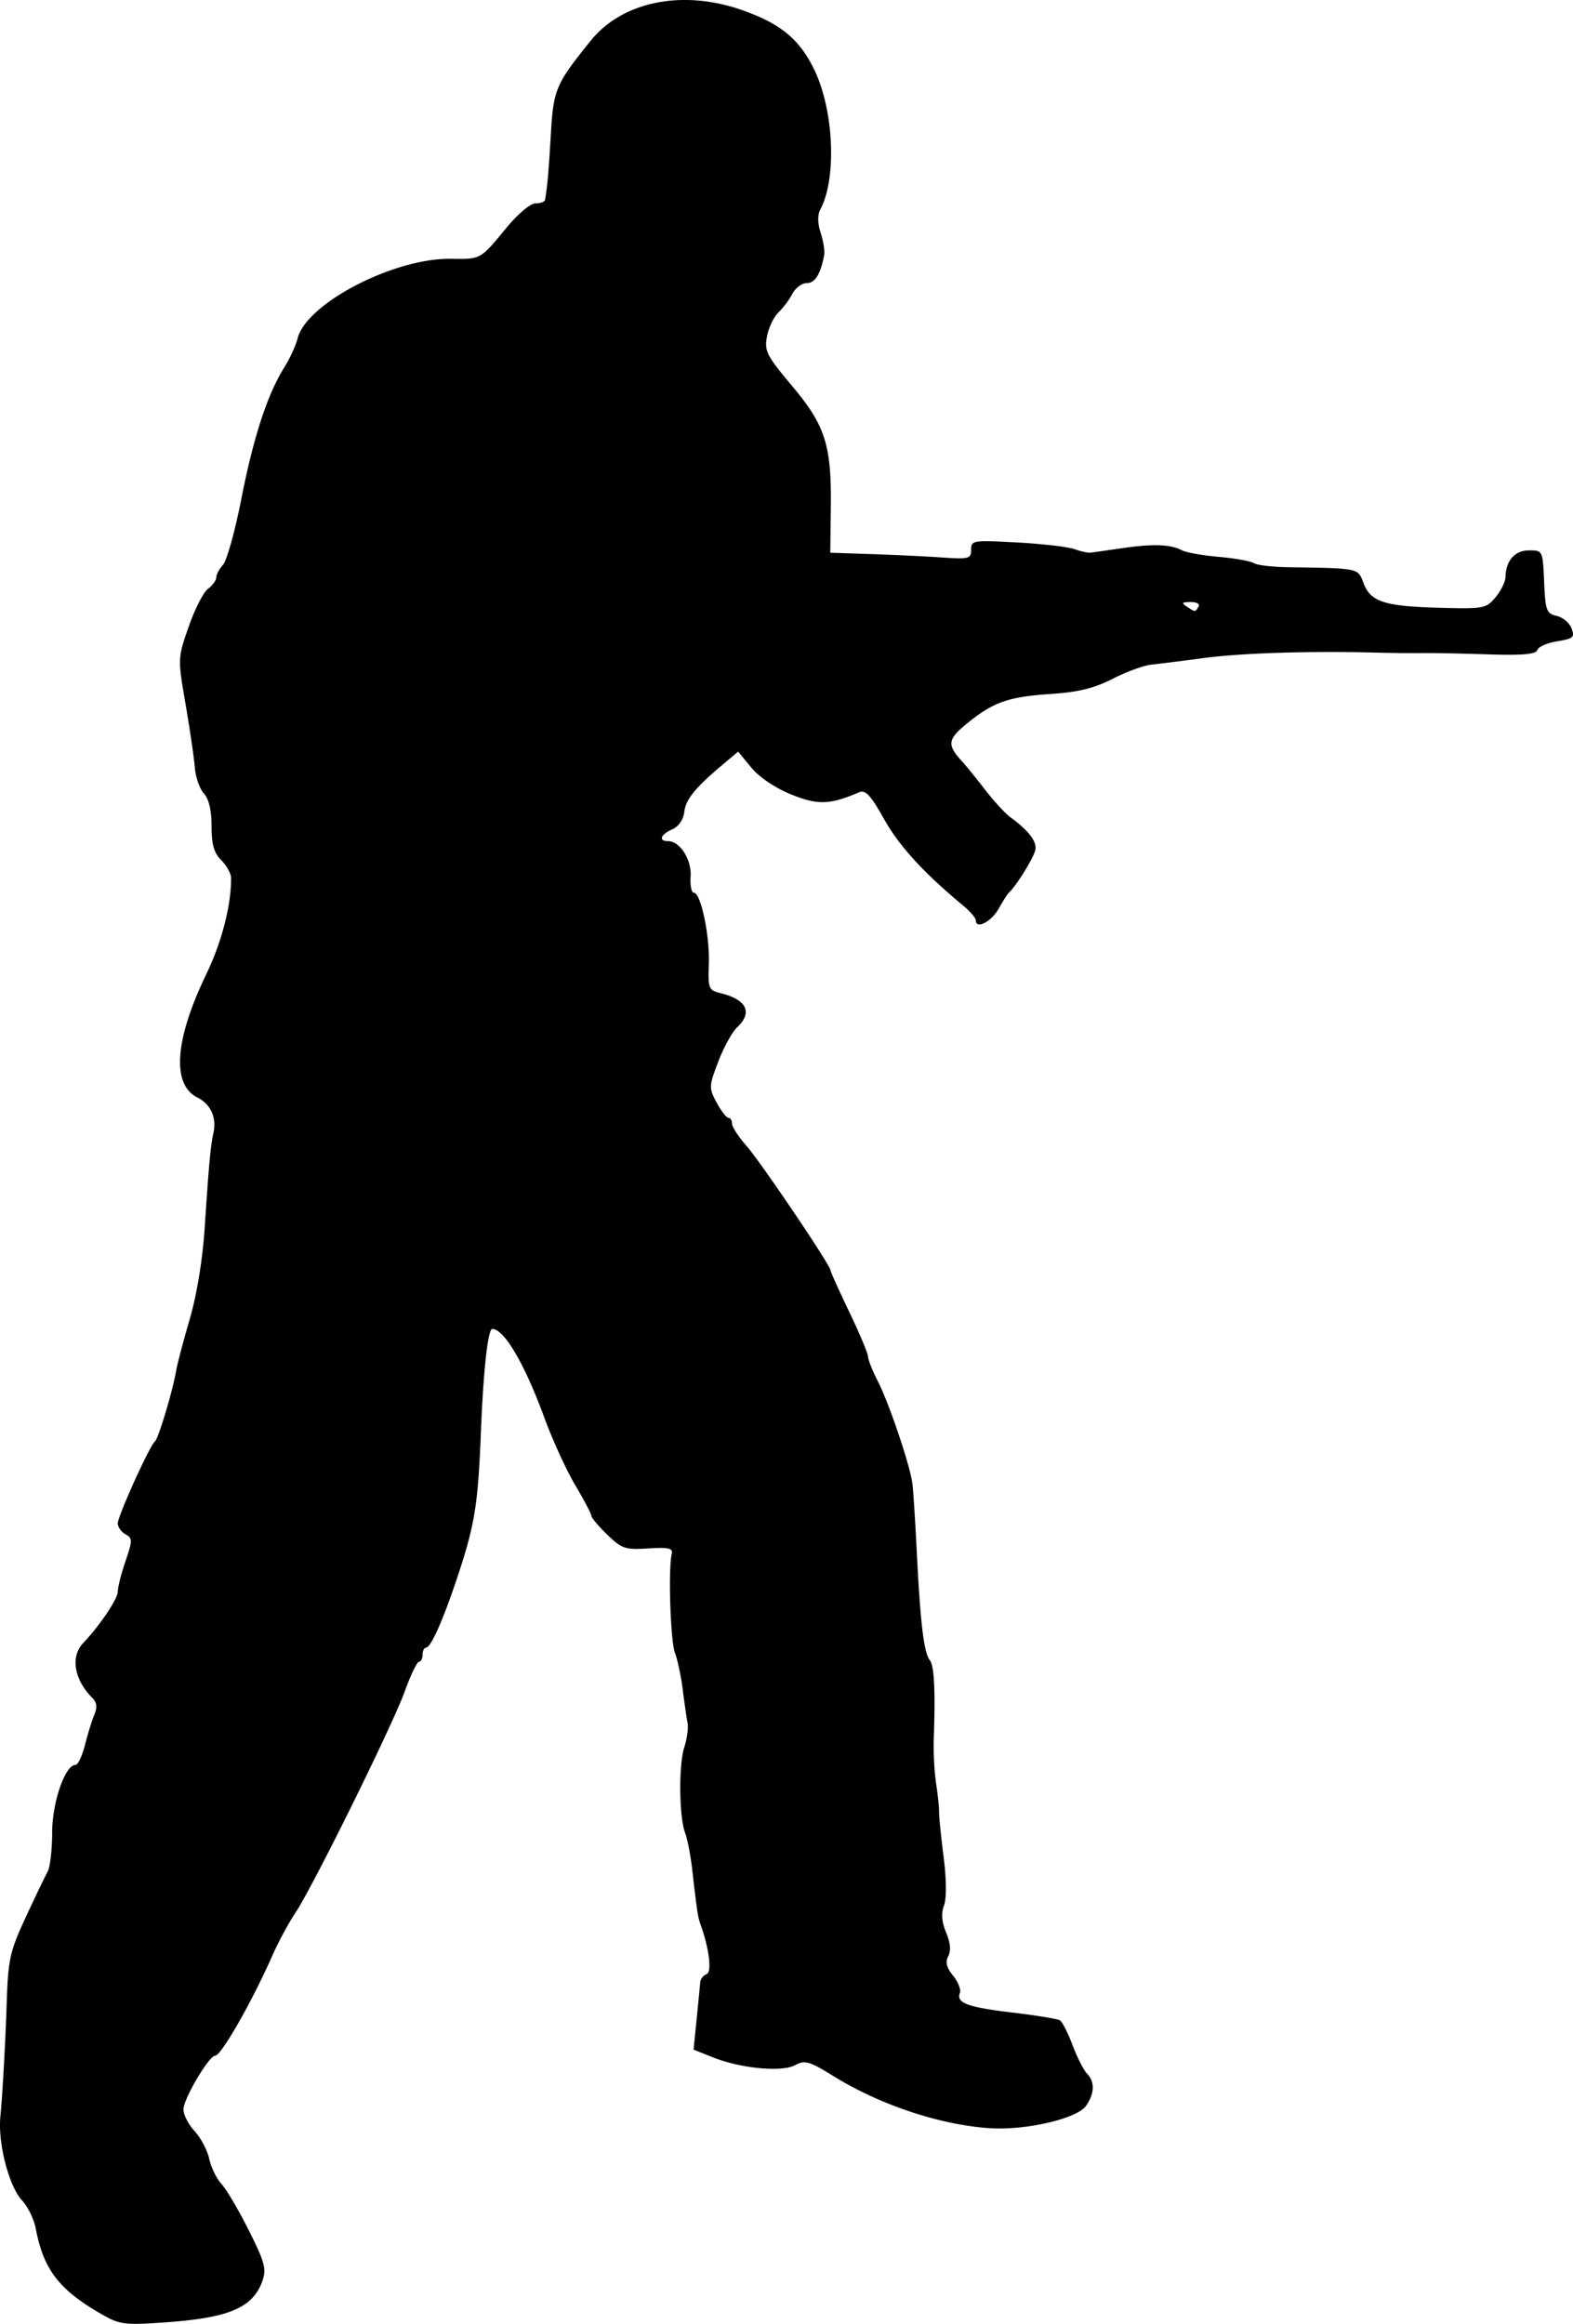 <svg xmlns="http://www.w3.org/2000/svg" viewBox="0 0 88.764 131.114"><path d="M5.805 130.611c-2.459-1.396-3.35-2.546-3.789-4.883-.096-.513-.443-1.223-.771-1.576-.742-.8-1.37-3.228-1.224-4.728.121-1.24.284-4.173.36-6.483.08-2.399.179-2.843 1.068-4.762.54-1.164 1.097-2.324 1.238-2.576.14-.253.256-1.24.256-2.194 0-1.717.727-3.83 1.318-3.83.137 0 .377-.505.533-1.124.156-.618.394-1.388.53-1.71.172-.41.142-.69-.1-.932-1.042-1.042-1.263-2.339-.529-3.112.94-.99 1.952-2.494 1.952-2.9 0-.245.195-1.018.434-1.718.402-1.18.402-1.291 0-1.516-.239-.133-.434-.413-.434-.62 0-.416 1.813-4.411 2.097-4.623.19-.142 1.009-2.87 1.192-3.97.06-.363.405-1.673.766-2.91.402-1.38.73-3.371.848-5.159.245-3.694.33-4.617.495-5.37.188-.86-.155-1.618-.902-1.99-1.468-.732-1.285-3.267.502-6.97.87-1.8 1.413-3.918 1.394-5.43-.003-.245-.252-.691-.553-.992-.412-.412-.547-.885-.547-1.915 0-.897-.15-1.534-.434-1.848-.238-.263-.469-.927-.512-1.476-.044-.548-.279-2.156-.523-3.573-.443-2.573-.443-2.579.178-4.366.342-.984.832-1.944 1.089-2.134.256-.19.467-.479.467-.641 0-.162.173-.486.385-.72.212-.235.677-1.91 1.033-3.726.686-3.49 1.465-5.874 2.417-7.4.318-.51.656-1.244.752-1.633.488-1.976 5.422-4.543 8.649-4.5 1.71.023 1.65.056 3.13-1.738.651-.79 1.363-1.39 1.65-1.39.277 0 .52-.089.538-.198.132-.773.2-1.55.324-3.67.15-2.567.268-2.848 2.25-5.307C35.134.06 38.566-.618 41.944.594c2.135.766 3.165 1.622 3.994 3.316 1.118 2.284 1.29 6.154.354 7.907-.165.309-.158.774.019 1.323.15.466.24 1.026.198 1.244-.202 1.076-.516 1.588-.976 1.588-.277 0-.642.267-.812.595a4.89 4.89 0 0 1-.791 1.057c-.265.254-.557.867-.65 1.362-.153.818-.024 1.073 1.413 2.784 1.887 2.248 2.233 3.339 2.189 6.902l-.031 2.513 2.321.078c1.277.042 3.066.128 3.976.19 1.533.104 1.653.072 1.653-.437 0-.528.1-.544 2.58-.41 1.419.076 2.877.245 3.241.375.364.13.78.22.926.2.146-.018.98-.137 1.852-.263 1.703-.244 2.67-.204 3.313.138.221.118 1.15.281 2.063.363.914.08 1.804.24 1.98.354.174.113 1.032.217 1.905.23 4.064.063 3.96.04 4.284.9.397 1.053 1.18 1.306 4.293 1.388 2.495.066 2.628.041 3.156-.592.304-.364.556-.878.561-1.142.017-.923.53-1.504 1.33-1.504.768 0 .772.008.85 1.775.071 1.625.131 1.787.711 1.923.348.082.726.4.84.708.183.495.09.578-.81.722-.558.09-1.065.312-1.126.494-.082.244-.831.308-2.867.242-1.516-.049-3.113-.08-3.55-.069a78.83 78.83 0 0 1-2.777-.03c-3.76-.093-7.546.03-9.658.313-1.164.157-2.474.321-2.91.366-.437.044-1.426.404-2.198.8-1.036.53-1.937.753-3.44.853-2.442.163-3.268.448-4.742 1.638-1.157.934-1.194 1.23-.271 2.223.183.197.744.89 1.247 1.542.503.651 1.151 1.356 1.44 1.565 1.005.73 1.478 1.34 1.406 1.81-.062.408-1.07 2.048-1.5 2.44-.079.072-.34.48-.579.906-.41.732-1.285 1.179-1.285.656 0-.134-.322-.51-.716-.837-2.218-1.837-3.617-3.367-4.464-4.882-.743-1.329-1.05-1.662-1.392-1.515-1.672.715-2.347.737-3.853.126-.897-.364-1.798-.972-2.244-1.512l-.744-.903-.879.74c-1.554 1.307-2.08 1.957-2.163 2.678-.05.428-.316.809-.677.967-.658.289-.793.665-.24.665.674 0 1.342 1.045 1.277 1.998-.033.502.048.912.18.912.394 0 .902 2.399.849 4.002-.048 1.427-.02 1.496.694 1.675 1.453.365 1.792 1.087.901 1.92-.278.26-.755 1.128-1.06 1.928-.535 1.4-.538 1.488-.096 2.316.253.472.552.86.664.86.113 0 .205.148.205.33 0 .182.369.748.819 1.257.8.907 4.737 6.734 4.737 7.013 0 .078.476 1.134 1.058 2.348.582 1.214 1.059 2.348 1.059 2.519 0 .172.256.813.569 1.426.627 1.227 1.8 4.705 1.937 5.744.048.364.162 2.15.253 3.969.2 3.969.397 5.58.735 6.006.244.307.313 1.704.217 4.445-.026.727.035 1.858.133 2.513.1.655.174 1.37.166 1.588-.008.218.106 1.35.253 2.513.166 1.31.176 2.366.025 2.772-.167.45-.13.926.122 1.527.241.579.281 1.027.119 1.332-.177.33-.102.637.27 1.096.283.35.458.787.387.97-.22.572.417.812 2.953 1.113 1.348.16 2.559.358 2.69.44.133.082.455.713.715 1.403.26.69.627 1.41.815 1.603.451.463.43 1.124-.057 1.82-.505.721-3.4 1.394-5.423 1.26-2.808-.185-6.185-1.307-8.808-2.926-1.39-.858-1.628-.927-2.185-.63-.76.407-3.07.186-4.644-.444l-1.084-.434.175-1.747c.096-.96.187-1.89.202-2.066.015-.175.176-.376.357-.445.31-.12.149-1.442-.344-2.807-.148-.41-.197-.735-.472-3.133-.09-.777-.267-1.69-.396-2.028-.342-.9-.37-3.83-.047-4.834.154-.477.238-1.084.187-1.349a45.393 45.393 0 0 1-.272-1.89c-.098-.774-.298-1.715-.443-2.09-.252-.649-.384-4.733-.18-5.578.077-.324-.17-.38-1.326-.31-1.302.082-1.494.017-2.315-.779-.492-.477-.895-.954-.895-1.06 0-.107-.41-.888-.912-1.735-.502-.847-1.283-2.552-1.736-3.79-1.114-3.042-2.263-5.006-2.94-5.022-.248-.006-.506 2.316-.642 5.77-.164 4.158-.345 5.276-1.334 8.249-.796 2.392-1.493 3.961-1.762 3.965-.11.003-.199.182-.199.4 0 .218-.09.397-.2.397-.11 0-.469.744-.798 1.654-.708 1.956-5.164 10.98-6.173 12.503-.387.583-.966 1.654-1.287 2.381-1.17 2.65-2.904 5.687-3.245 5.687-.35 0-1.79 2.439-1.79 3.031 0 .3.283.852.63 1.226.347.374.718 1.078.824 1.563.107.486.418 1.122.69 1.415.273.293.966 1.468 1.54 2.611.896 1.783 1.006 2.187.78 2.838-.536 1.535-1.86 2.105-5.487 2.362-2.263.16-2.567.125-3.524-.419zm61.829-96.383c.091-.148-.107-.263-.448-.26-.491.002-.533.053-.214.26.493.318.465.318.662 0z"/></svg>